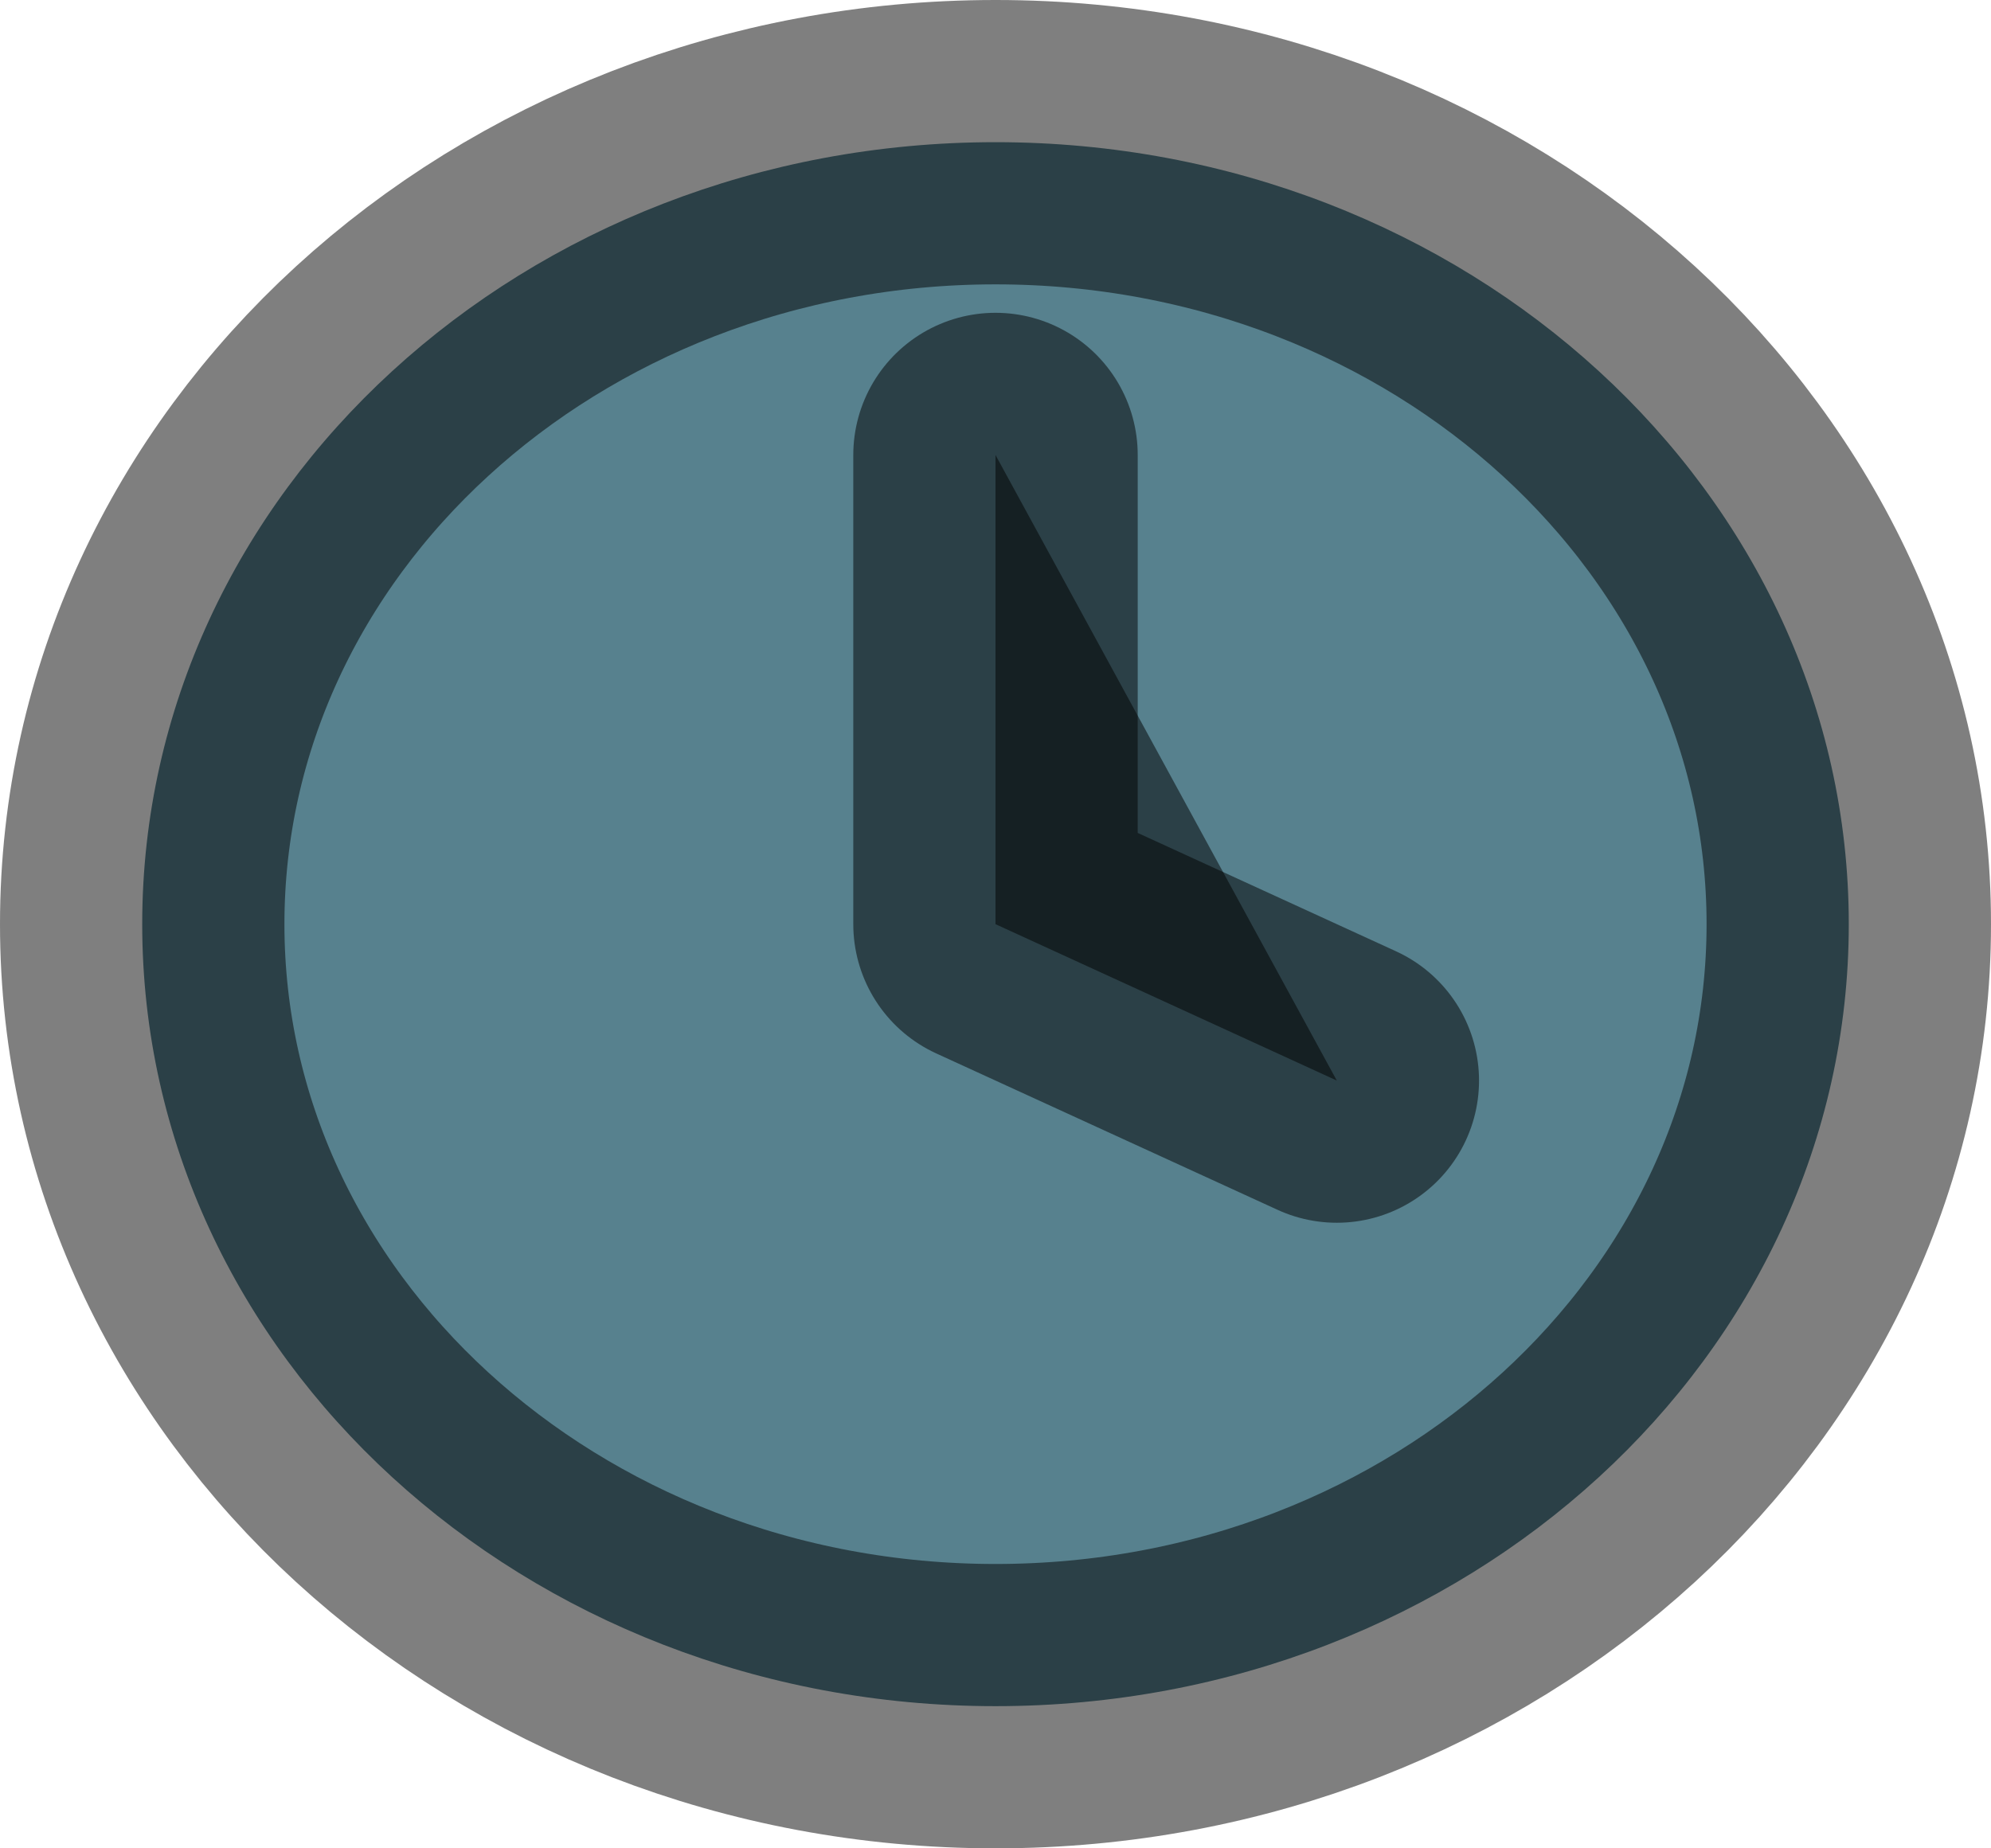 <?xml version="1.0" encoding="UTF-8" standalone="no"?><svg width='14' height='13' viewBox='0 0 14 13' fill='none' xmlns='http://www.w3.org/2000/svg'>
<path d='M7 12C10.314 12 13 9.538 13 6.5C13 3.462 10.314 1 7 1C3.686 1 1 3.462 1 6.5C1 9.538 3.686 12 7 12Z' fill='#57818E' stroke='black' stroke-opacity='0.5' stroke-width='2' stroke-linecap='round' stroke-linejoin='round'/>
<path d='M7 3.2V6.5L9.4 7.6' fill='black' fill-opacity='0.5'/>
<path d='M7 3.2V6.5L9.4 7.6' stroke='black' stroke-opacity='0.5' stroke-width='2' stroke-linecap='round' stroke-linejoin='round'/>
</svg>
